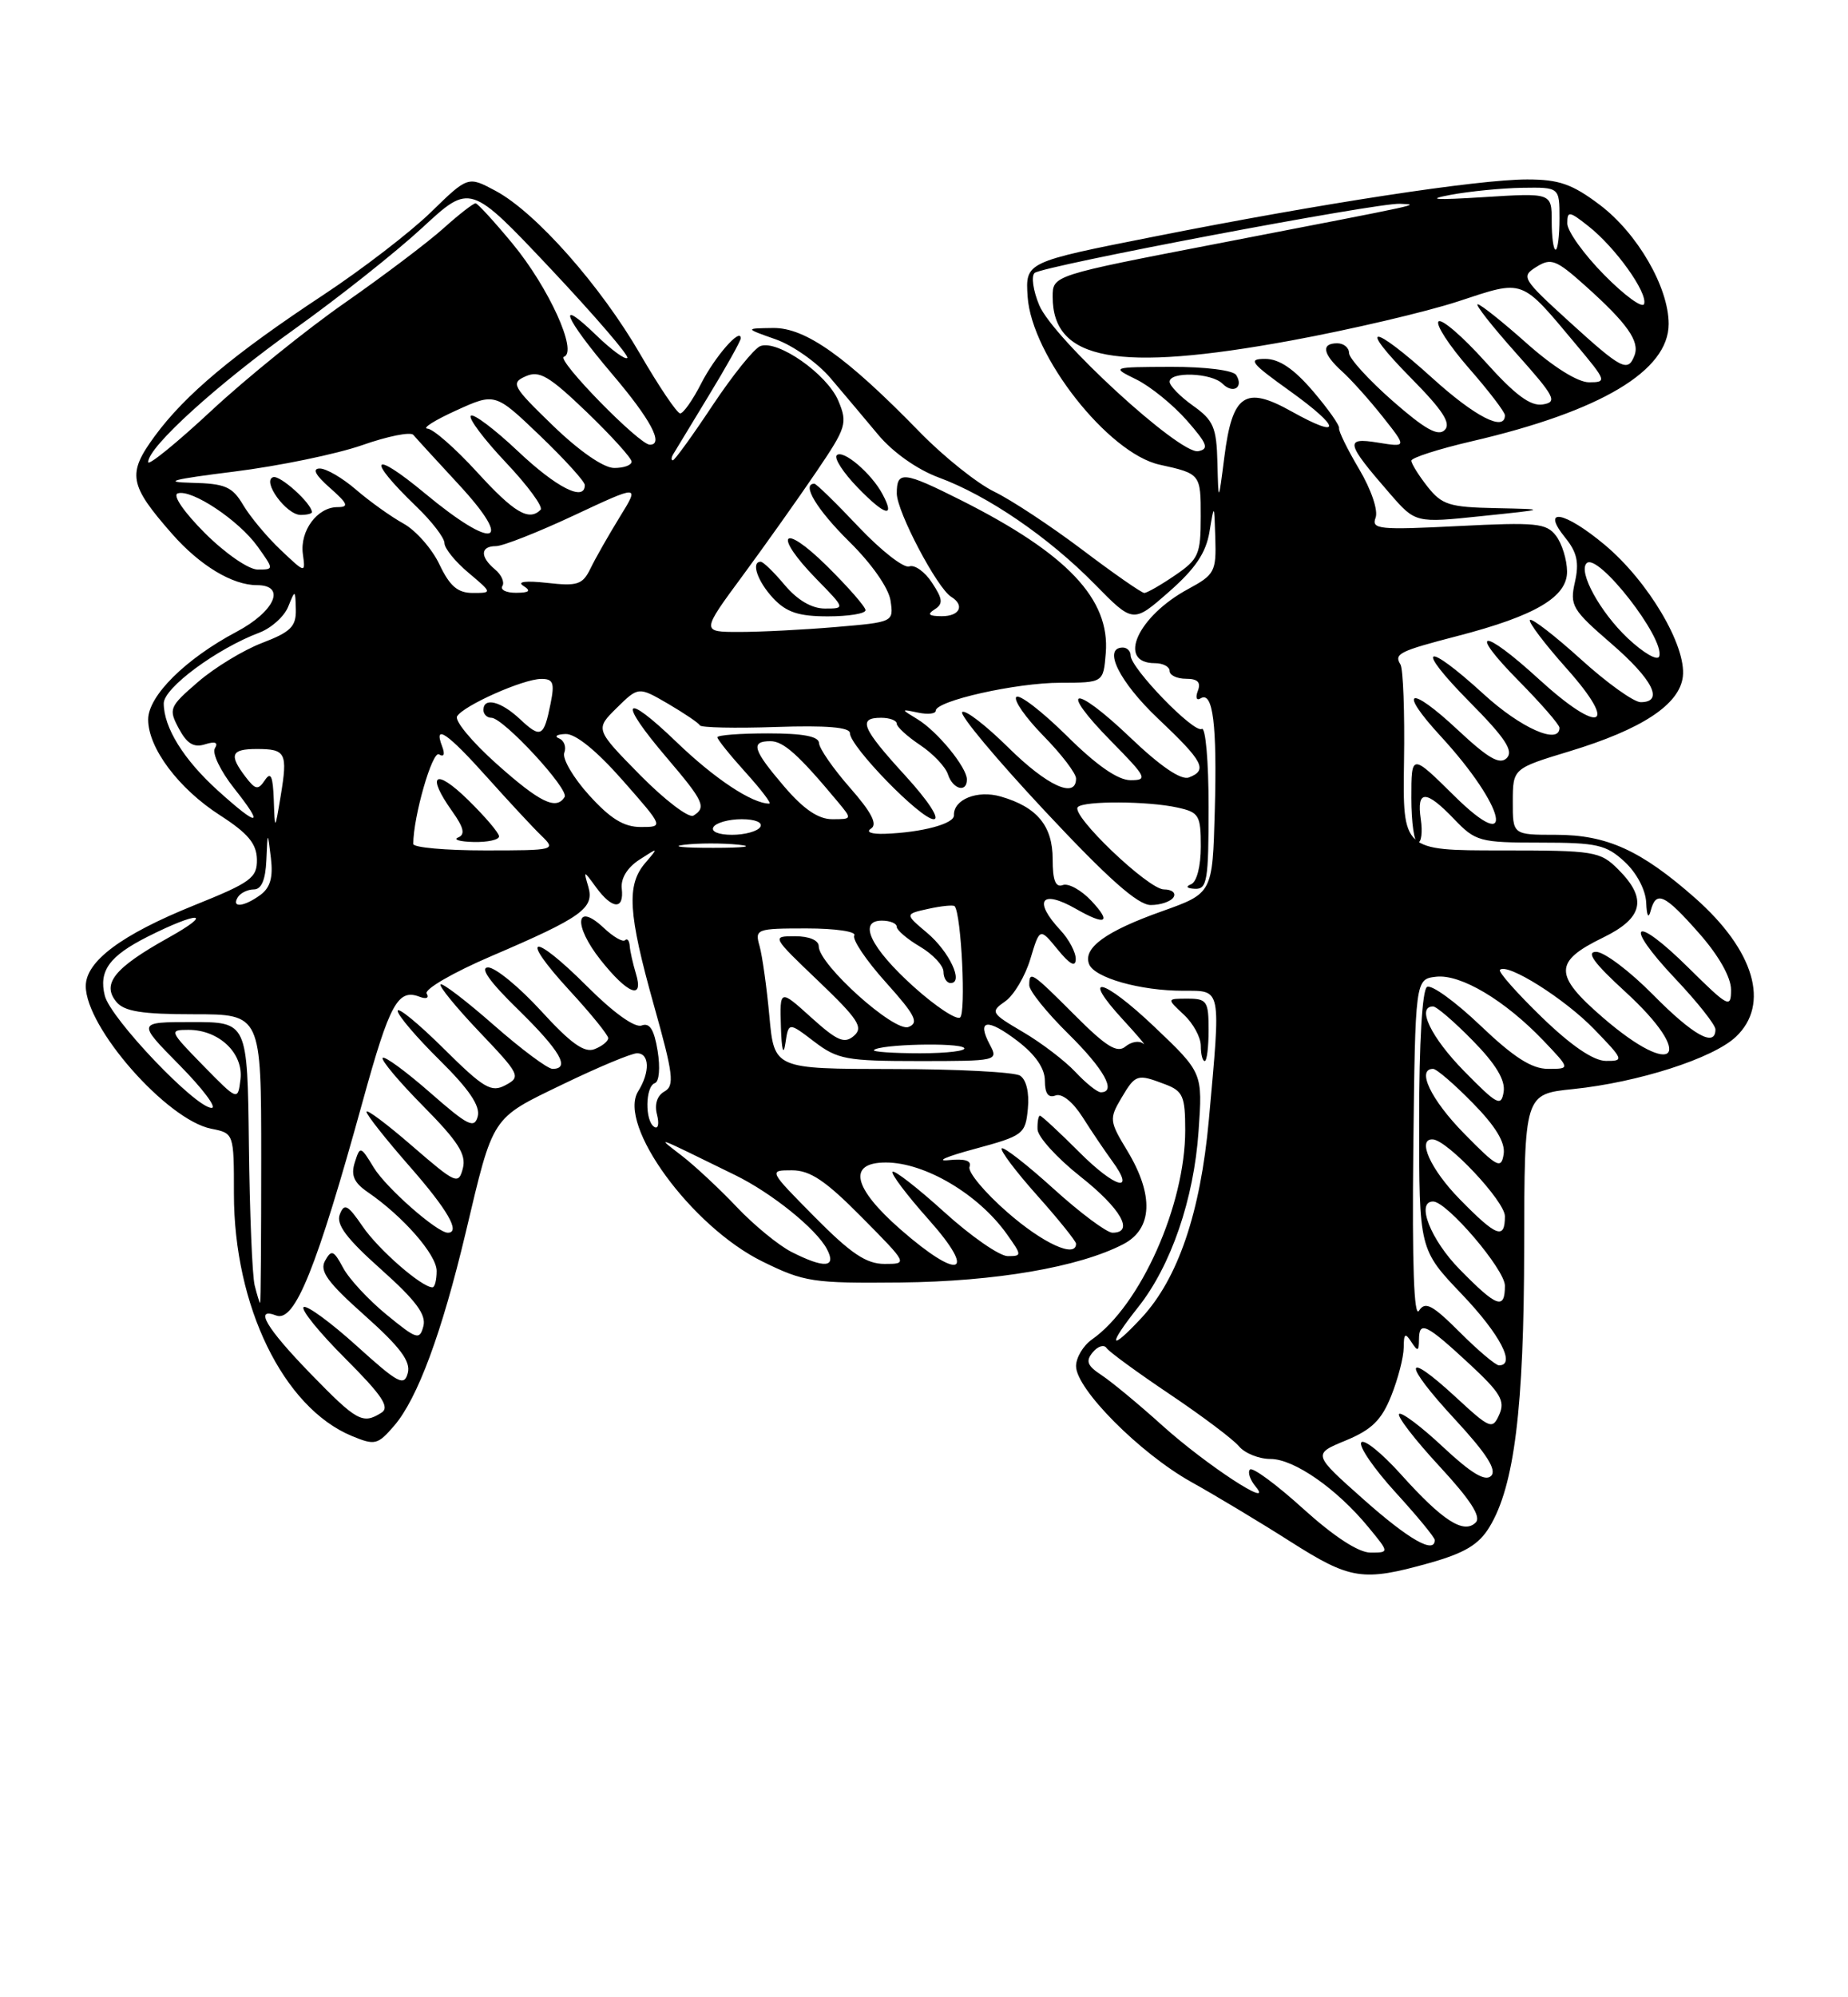 <?xml version="1.0" encoding="UTF-8" standalone="no"?>
<!DOCTYPE svg PUBLIC "-//W3C//DTD SVG 1.1//EN" "http://www.w3.org/Graphics/SVG/1.1/DTD/svg11.dtd" >
<svg xmlns="http://www.w3.org/2000/svg" xmlns:xlink="http://www.w3.org/1999/xlink" version="1.1" viewBox="0 0 237 256">
 <g >
 <path fill="currentColor"
d=" M 183.30 200.34 C 187.84 199.06 189.65 197.98 191.02 195.72 C 194.21 190.48 195.45 180.52 195.47 159.86 C 195.50 140.23 195.50 140.23 201.75 139.59 C 210.10 138.73 219.67 135.66 222.61 132.90 C 227.04 128.74 225.00 121.82 217.39 115.10 C 210.44 108.98 206.08 107.00 199.54 107.00 C 194.00 107.00 194.00 107.00 194.01 102.75 C 194.02 98.50 194.02 98.50 201.30 96.29 C 210.59 93.47 215.40 90.30 215.82 86.72 C 216.28 82.77 211.38 74.50 205.81 69.84 C 200.62 65.50 197.52 64.96 200.77 68.96 C 202.25 70.80 202.54 72.12 201.98 74.60 C 201.30 77.61 201.62 78.15 206.62 82.47 C 211.98 87.10 213.44 90.00 210.41 90.00 C 209.53 90.00 206.08 87.53 202.74 84.50 C 199.40 81.48 196.46 79.21 196.21 79.46 C 195.96 79.70 198.09 82.52 200.93 85.70 C 207.69 93.28 205.22 94.23 197.39 87.08 C 190.07 80.38 188.12 80.54 194.78 87.28 C 197.65 90.19 200.00 92.89 200.00 93.28 C 200.00 95.52 195.06 93.34 190.31 89.00 C 182.66 82.01 181.32 82.74 188.49 89.99 C 193.04 94.58 194.14 96.26 193.24 97.16 C 192.34 98.06 190.88 97.22 186.97 93.57 C 180.73 87.73 179.18 88.30 184.77 94.37 C 193.10 103.41 194.60 110.00 186.50 102.00 C 181.00 96.57 181.00 96.57 181.00 102.28 C 181.00 105.43 181.37 108.00 181.83 108.00 C 182.28 108.00 182.46 106.65 182.21 105.00 C 181.66 101.20 182.86 101.20 186.50 105.00 C 189.23 107.85 189.77 108.00 197.54 108.00 C 204.82 108.00 205.99 108.27 208.35 110.45 C 209.90 111.88 211.05 114.07 211.12 115.70 C 211.19 117.39 211.41 117.81 211.69 116.75 C 212.39 114.09 213.47 114.59 217.92 119.64 C 220.44 122.50 222.00 125.27 222.00 126.86 C 222.00 129.28 221.67 129.11 216.52 124.02 C 209.48 117.06 208.06 118.25 214.84 125.43 C 217.68 128.43 220.00 131.36 220.00 131.94 C 220.00 134.30 217.15 132.71 212.00 127.50 C 209.01 124.47 205.73 122.00 204.70 122.00 C 203.37 122.00 204.43 123.45 208.42 127.10 C 217.55 135.45 214.92 138.50 205.55 130.41 C 199.25 124.97 199.25 123.25 205.57 120.18 C 210.74 117.67 211.30 115.21 207.55 111.45 C 205.20 109.11 204.54 109.00 192.49 109.00 C 179.89 109.00 179.89 109.00 180.06 97.59 C 180.16 91.32 179.95 85.72 179.60 85.16 C 178.76 83.80 179.43 83.46 186.95 81.51 C 196.90 78.93 201.01 76.51 200.97 73.23 C 200.95 71.73 200.32 69.68 199.56 68.68 C 198.32 67.05 197.03 66.92 186.98 67.43 C 176.91 67.94 175.85 67.84 176.41 66.37 C 176.77 65.43 175.87 62.78 174.30 60.12 C 172.79 57.58 171.64 55.22 171.73 54.88 C 171.83 54.54 170.32 52.40 168.38 50.13 C 165.93 47.27 164.05 46.00 162.26 46.00 C 159.99 46.00 160.37 46.50 165.40 50.10 C 172.04 54.86 172.16 56.38 165.61 52.72 C 159.68 49.40 158.04 50.52 157.02 58.57 C 156.26 64.50 156.26 64.50 156.13 59.32 C 156.02 54.77 155.63 53.87 153.00 52.00 C 151.35 50.83 150.00 49.44 150.00 48.93 C 150.00 47.59 155.38 47.78 156.78 49.18 C 158.14 50.54 159.53 49.66 158.54 48.07 C 158.16 47.46 154.58 47.01 150.19 47.02 C 142.50 47.05 142.50 47.05 145.76 48.65 C 147.55 49.54 150.45 51.89 152.20 53.88 C 154.84 56.89 155.09 57.55 153.67 57.83 C 151.31 58.28 135.06 43.37 133.28 39.12 C 132.50 37.26 132.23 35.40 132.68 34.99 C 133.65 34.10 176.71 25.95 179.55 26.12 C 181.99 26.26 183.64 25.90 156.25 31.20 C 135.00 35.30 135.00 35.30 135.00 38.04 C 135.00 46.22 143.29 47.74 165.57 43.65 C 173.23 42.24 182.88 39.98 187.00 38.63 C 195.56 35.82 194.95 35.59 202.20 44.25 C 206.03 48.82 206.09 49.00 203.79 49.00 C 202.34 49.00 199.21 47.04 195.79 44.00 C 192.70 41.25 189.88 39.00 189.51 39.00 C 189.14 39.00 191.35 41.81 194.42 45.25 C 199.43 50.86 199.78 51.53 197.85 51.84 C 196.27 52.09 194.30 50.62 190.46 46.34 C 187.57 43.13 184.89 40.82 184.49 41.20 C 184.09 41.59 185.84 44.28 188.38 47.19 C 190.92 50.09 193.00 52.81 193.00 53.23 C 193.00 55.38 189.18 53.42 183.74 48.50 C 175.87 41.38 173.97 41.38 180.99 48.49 C 185.04 52.59 186.13 54.27 185.28 55.12 C 184.43 55.97 182.73 55.01 178.59 51.38 C 175.53 48.69 173.02 45.94 173.01 45.25 C 173.01 44.56 172.32 44.00 171.50 44.00 C 169.40 44.00 169.63 45.36 172.11 47.60 C 173.27 48.64 175.62 51.26 177.33 53.42 C 180.43 57.33 180.43 57.33 176.71 56.73 C 172.41 56.03 172.58 56.75 178.25 63.27 C 181.53 67.04 181.53 67.04 190.02 66.15 C 198.50 65.27 198.50 65.27 191.82 65.13 C 185.88 65.01 184.92 64.71 183.07 62.37 C 181.93 60.92 181.00 59.42 181.00 59.05 C 181.00 58.67 184.49 57.55 188.75 56.56 C 205.29 52.72 214.00 47.53 214.00 41.52 C 214.00 36.82 210.00 29.91 205.17 26.26 C 201.63 23.59 199.94 23.00 195.85 23.00 C 189.55 23.00 169.40 26.08 148.00 30.33 C 131.50 33.59 131.50 33.59 131.79 38.03 C 132.30 45.61 142.13 58.11 148.72 59.56 C 153.96 60.71 154.00 60.76 153.99 66.22 C 153.99 71.07 153.72 71.68 150.68 73.75 C 148.86 74.99 147.10 76.00 146.75 76.00 C 146.41 76.00 142.84 73.52 138.82 70.48 C 134.79 67.44 129.70 64.08 127.49 63.01 C 125.29 61.94 121.02 58.52 117.99 55.42 C 108.56 45.73 103.30 41.99 99.16 42.04 C 95.50 42.09 95.50 42.09 99.50 43.50 C 101.70 44.28 104.85 46.51 106.50 48.45 C 108.15 50.39 110.91 53.67 112.64 55.74 C 114.53 57.99 117.64 60.19 120.41 61.21 C 126.70 63.53 134.50 68.87 140.41 74.89 C 145.32 79.89 145.32 79.89 149.91 75.86 C 153.29 72.90 154.66 70.87 155.11 68.17 C 155.72 64.50 155.72 64.50 155.86 69.02 C 155.99 73.24 155.76 73.67 152.41 75.48 C 145.90 78.98 143.18 85.00 148.11 85.00 C 149.15 85.00 150.00 85.45 150.00 86.00 C 150.00 86.55 150.95 87.00 152.11 87.00 C 153.60 87.00 154.04 87.45 153.62 88.55 C 153.29 89.42 153.45 89.84 153.98 89.51 C 155.56 88.54 156.10 92.89 155.79 103.99 C 155.50 114.49 155.50 114.49 149.02 116.80 C 141.81 119.36 138.87 121.50 139.67 123.57 C 140.34 125.32 146.21 126.99 151.75 126.99 C 156.70 127.00 156.58 126.36 155.03 143.55 C 153.95 155.43 151.08 163.87 146.40 168.91 C 142.25 173.37 141.99 172.55 145.96 167.55 C 150.17 162.25 153.11 153.71 153.71 145.00 C 154.24 137.50 154.24 137.50 148.07 131.63 C 141.41 125.30 138.44 124.65 144.07 130.75 C 145.96 132.80 147.09 134.15 146.59 133.75 C 146.09 133.35 145.08 133.52 144.33 134.14 C 143.27 135.02 141.86 134.15 137.85 130.13 C 132.27 124.55 132.00 124.38 132.00 126.29 C 132.00 127.00 134.25 129.79 137.00 132.50 C 141.59 137.02 143.25 140.00 141.17 140.00 C 140.72 140.00 139.26 138.83 137.92 137.40 C 136.59 135.98 133.57 133.67 131.20 132.28 C 127.07 129.85 126.98 129.70 128.92 128.34 C 130.03 127.56 131.48 125.12 132.14 122.91 C 133.35 118.90 133.35 118.90 135.64 121.70 C 137.21 123.62 137.94 124.01 137.96 122.94 C 137.98 122.08 137.10 120.41 136.00 119.23 C 132.45 115.42 133.53 113.94 138.00 116.50 C 141.82 118.68 142.60 118.27 139.97 115.47 C 138.67 114.08 137.01 113.17 136.30 113.44 C 135.37 113.79 135.00 112.84 135.00 110.12 C 135.00 105.85 133.00 103.43 128.33 102.09 C 125.33 101.23 122.26 102.47 122.34 104.50 C 122.39 105.59 118.23 106.70 113.50 106.87 C 111.75 106.93 111.00 106.65 111.71 106.20 C 112.57 105.66 111.77 104.11 109.00 100.96 C 106.85 98.51 105.07 95.94 105.04 95.25 C 105.01 94.38 103.01 94.00 98.50 94.00 C 94.92 94.00 92.00 94.22 92.00 94.50 C 92.00 94.77 93.63 96.80 95.62 99.00 C 97.61 101.20 98.98 103.00 98.66 103.00 C 96.45 103.00 91.64 99.81 86.75 95.10 C 79.90 88.51 79.17 89.69 85.50 97.11 C 90.26 102.69 90.63 103.49 88.93 104.54 C 88.35 104.90 85.27 102.56 82.09 99.34 C 76.32 93.47 76.32 93.47 79.10 90.73 C 81.88 88.00 81.88 88.00 85.69 90.21 C 87.78 91.44 89.61 92.67 89.75 92.97 C 89.88 93.26 94.27 93.36 99.50 93.18 C 105.99 92.96 109.00 93.21 109.00 93.97 C 109.00 95.68 118.08 105.00 119.74 105.00 C 120.59 105.00 119.06 102.66 116.10 99.42 C 110.52 93.32 109.97 92.00 113.00 92.00 C 114.10 92.00 115.00 92.34 115.00 92.75 C 115.00 93.16 116.36 94.40 118.01 95.50 C 119.66 96.60 121.26 98.29 121.57 99.25 C 122.19 101.17 124.00 101.66 124.00 99.91 C 124.00 98.35 120.21 93.73 117.67 92.19 C 115.50 90.87 115.50 90.87 117.75 91.34 C 118.99 91.60 120.00 91.49 120.00 91.10 C 120.00 89.83 130.32 87.51 136.00 87.51 C 141.50 87.50 141.50 87.50 141.81 83.72 C 142.38 76.79 136.88 70.98 123.28 64.13 C 115.86 60.40 115.00 60.31 115.01 63.25 C 115.02 65.58 120.18 75.37 121.98 76.49 C 123.77 77.59 123.08 79.00 120.75 78.98 C 119.11 78.97 118.87 78.74 119.86 78.11 C 120.97 77.40 120.92 76.80 119.53 74.69 C 118.61 73.28 117.29 72.34 116.61 72.60 C 115.92 72.86 113.00 70.58 110.12 67.54 C 107.24 64.49 104.69 62.00 104.44 62.00 C 102.75 62.00 104.75 65.31 108.90 69.41 C 111.79 72.25 113.97 75.37 114.21 76.99 C 114.61 79.73 114.60 79.74 107.16 80.37 C 103.05 80.72 97.50 81.00 94.81 81.00 C 89.92 81.00 89.92 81.00 95.27 73.75 C 98.21 69.76 102.45 63.78 104.70 60.46 C 108.56 54.77 108.72 54.24 107.51 51.36 C 106.07 47.95 99.73 43.51 97.51 44.36 C 96.72 44.66 93.97 48.08 91.39 51.95 C 88.82 55.83 86.52 59.00 86.29 59.00 C 86.07 59.00 86.08 58.66 86.32 58.25 C 86.56 57.84 88.62 54.45 90.88 50.73 C 93.15 47.01 95.00 43.69 95.00 43.36 C 95.00 41.91 91.68 45.70 89.91 49.18 C 88.84 51.28 87.63 52.99 87.23 52.99 C 86.83 52.98 84.52 49.56 82.10 45.39 C 77.02 36.61 68.72 27.24 63.59 24.48 C 60.02 22.56 60.02 22.56 55.26 27.20 C 52.64 29.75 46.45 34.51 41.50 37.78 C 29.92 45.42 23.75 50.59 19.86 55.88 C 16.29 60.74 16.53 62.12 22.07 68.43 C 25.63 72.48 29.80 75.00 32.95 75.00 C 36.74 75.00 35.26 78.37 30.33 80.98 C 23.79 84.45 19.00 89.20 19.00 92.22 C 19.00 95.88 22.91 101.09 28.22 104.50 C 31.79 106.80 32.90 108.12 32.95 110.14 C 32.99 112.52 32.20 113.10 24.89 116.04 C 15.59 119.79 11.00 123.21 11.00 126.39 C 11.00 131.72 21.40 143.53 27.08 144.67 C 30.00 145.25 30.00 145.25 30.00 153.02 C 30.00 167.40 36.34 180.41 45.11 184.05 C 48.09 185.28 48.43 185.20 50.56 182.73 C 53.55 179.25 56.66 170.85 59.72 158.00 C 63.31 142.87 62.93 143.44 72.19 138.97 C 76.70 136.79 80.98 135.00 81.70 135.00 C 83.31 135.00 83.38 137.41 81.84 139.88 C 79.16 144.18 88.68 157.22 97.78 161.69 C 103.15 164.33 104.24 164.49 115.50 164.38 C 127.68 164.25 138.35 162.42 144.04 159.48 C 147.82 157.53 148.01 153.19 144.58 147.51 C 142.28 143.72 142.24 143.40 143.80 140.76 C 145.63 137.67 145.83 137.61 149.43 138.98 C 151.71 139.84 152.00 140.51 152.00 144.87 C 152.00 154.46 146.26 167.33 140.03 171.69 C 138.92 172.47 138.00 174.01 138.00 175.10 C 138.00 178.04 146.20 186.27 152.76 189.94 C 155.92 191.70 161.63 195.13 165.46 197.57 C 173.20 202.49 174.75 202.73 183.30 200.34 Z  M 155.00 132.00 C 155.00 128.33 154.78 128.00 152.31 128.00 C 149.62 128.00 149.62 128.00 151.81 130.04 C 153.02 131.16 154.00 132.96 154.00 134.04 C 154.00 135.12 154.22 136.00 154.50 136.00 C 154.78 136.00 155.00 134.20 155.00 132.00 Z  M 150.50 115.00 C 150.84 114.45 150.29 114.00 149.27 114.00 C 147.26 114.00 137.24 104.42 138.23 103.44 C 139.04 102.63 147.20 102.67 150.98 103.50 C 153.77 104.11 154.00 104.48 154.00 108.50 C 154.00 111.03 153.48 113.04 152.75 113.34 C 152.00 113.64 152.20 113.87 153.25 113.92 C 154.81 113.99 155.00 112.86 155.00 103.44 C 155.00 97.58 154.61 93.13 154.12 93.43 C 153.13 94.03 145.00 85.64 145.00 84.02 C 145.00 83.46 144.55 83.00 144.00 83.00 C 141.37 83.00 143.55 87.40 148.50 92.09 C 154.34 97.61 154.92 98.71 152.47 99.65 C 151.47 100.03 148.81 98.22 144.92 94.50 C 137.64 87.56 135.61 88.00 142.52 95.02 C 147.05 99.62 147.24 100.00 144.99 100.00 C 143.37 100.00 140.63 98.10 136.81 94.31 C 133.64 91.18 130.73 88.94 130.34 89.33 C 129.95 89.72 131.51 91.96 133.81 94.31 C 136.12 96.66 138.00 99.12 138.00 99.79 C 138.00 102.43 134.30 100.74 129.31 95.81 C 126.41 92.95 123.76 90.91 123.40 91.27 C 123.04 91.63 127.81 97.34 134.01 103.96 C 142.10 112.61 145.92 116.00 147.58 116.00 C 148.84 116.00 150.16 115.55 150.50 115.00 Z  M 111.00 78.21 C 111.00 77.78 108.75 75.21 106.00 72.50 C 100.28 66.86 99.08 68.45 104.70 74.21 C 108.41 78.00 108.41 78.00 105.79 78.00 C 104.11 78.00 102.27 76.92 100.65 75.00 C 99.27 73.35 97.88 72.00 97.56 72.00 C 96.28 72.00 97.15 74.53 99.17 76.69 C 100.86 78.48 102.42 79.00 106.17 79.00 C 108.83 79.00 111.00 78.65 111.00 78.21 Z  M 113.17 63.32 C 111.74 60.65 108.10 57.56 107.31 58.35 C 106.94 58.73 108.15 60.59 110.00 62.50 C 113.51 66.12 114.86 66.47 113.17 63.32 Z  M 167.13 193.38 C 163.71 190.28 160.64 188.02 160.31 188.35 C 159.98 188.68 160.31 189.67 161.04 190.55 C 163.55 193.57 154.65 187.74 149.05 182.70 C 146.06 180.00 142.56 177.11 141.29 176.27 C 139.43 175.05 139.20 174.46 140.14 173.33 C 140.79 172.54 141.59 172.30 141.91 172.78 C 142.24 173.27 145.89 175.93 150.03 178.71 C 154.17 181.49 158.16 184.49 158.90 185.38 C 159.64 186.27 161.46 187.00 162.94 187.00 C 165.96 187.00 171.45 190.82 175.50 195.75 C 178.18 199.00 178.18 199.00 175.76 199.00 C 174.22 199.00 171.07 196.94 167.13 193.38 Z  M 174.88 192.19 C 168.34 186.38 168.34 186.38 172.59 184.63 C 175.92 183.25 177.18 182.02 178.42 178.91 C 179.29 176.74 180.01 173.96 180.02 172.73 C 180.03 170.92 180.21 170.78 181.00 172.00 C 181.82 173.27 181.97 173.22 181.98 171.67 C 182.00 169.24 182.90 169.68 188.49 174.86 C 192.44 178.53 193.05 179.56 192.28 181.30 C 191.40 183.27 191.12 183.16 186.66 179.04 C 179.92 172.83 179.88 174.68 186.60 181.93 C 190.65 186.31 191.99 188.41 191.23 189.17 C 190.48 189.92 188.69 188.85 185.07 185.47 C 182.26 182.84 179.73 180.94 179.43 181.23 C 179.14 181.53 181.46 184.54 184.60 187.93 C 188.57 192.22 189.99 194.41 189.26 195.14 C 187.73 196.67 185.01 194.92 179.69 189.00 C 177.19 186.22 174.89 184.37 174.57 184.89 C 174.25 185.40 176.24 188.29 178.99 191.30 C 181.75 194.32 184.00 197.05 184.00 197.39 C 184.00 199.23 180.68 197.34 174.88 192.19 Z  M 39.80 176.04 C 34.15 170.22 32.54 167.50 35.42 168.61 C 37.81 169.52 40.59 162.62 46.54 141.07 C 49.98 128.61 51.03 126.69 53.82 127.76 C 54.68 128.09 55.06 127.91 54.72 127.35 C 54.38 126.81 58.12 124.64 63.03 122.54 C 74.62 117.58 76.25 116.41 75.45 113.66 C 74.82 111.52 74.83 111.52 76.46 113.75 C 78.53 116.57 80.05 116.65 79.74 113.90 C 79.59 112.60 80.44 111.20 82.00 110.19 C 84.47 108.59 84.48 108.59 82.75 110.61 C 80.33 113.44 80.55 117.04 83.86 128.85 C 86.36 137.73 86.53 139.16 85.21 139.90 C 84.27 140.43 83.91 141.55 84.26 142.87 C 84.56 144.05 84.41 144.75 83.91 144.44 C 82.69 143.69 82.75 139.25 83.98 138.83 C 84.54 138.64 84.69 136.87 84.34 134.70 C 83.89 131.95 83.32 131.05 82.29 131.44 C 81.42 131.77 78.68 129.81 75.32 126.45 C 68.25 119.38 66.42 119.75 73.01 126.92 C 75.76 129.90 78.00 132.66 78.00 133.06 C 78.00 133.46 77.21 134.10 76.25 134.47 C 74.95 134.99 73.19 133.73 69.40 129.58 C 66.59 126.51 63.53 124.00 62.60 124.00 C 61.49 124.00 62.80 125.85 66.46 129.41 C 71.84 134.68 73.19 137.00 70.86 137.00 C 70.23 137.00 66.84 134.47 63.32 131.38 C 59.79 128.28 56.72 125.94 56.50 126.17 C 56.27 126.40 58.52 129.15 61.50 132.28 C 66.68 137.72 66.83 138.02 64.84 139.08 C 63.01 140.07 62.06 139.51 56.88 134.38 C 53.65 131.18 51.00 129.01 51.00 129.57 C 51.00 130.12 53.42 132.96 56.38 135.88 C 60.16 139.61 61.61 141.76 61.27 143.08 C 60.84 144.71 60.02 144.30 55.16 140.04 C 52.07 137.34 49.34 135.33 49.08 135.59 C 48.82 135.84 51.16 138.63 54.28 141.78 C 58.77 146.32 59.82 147.97 59.36 149.75 C 58.80 151.88 58.48 151.74 52.88 146.90 C 49.65 144.10 47.00 142.11 47.00 142.50 C 47.00 142.88 49.48 146.01 52.50 149.46 C 57.40 155.04 59.11 158.00 57.43 158.00 C 56.06 158.00 49.52 152.25 47.94 149.66 C 46.24 146.87 46.18 146.85 45.50 148.99 C 44.98 150.64 45.39 151.58 47.15 152.79 C 51.69 155.90 56.00 160.82 56.00 162.90 C 56.00 164.06 55.76 165.00 55.46 165.00 C 54.08 165.00 48.54 160.17 46.51 157.20 C 44.60 154.41 44.15 154.17 43.58 155.65 C 43.08 156.94 44.44 158.75 48.86 162.69 C 53.32 166.67 54.68 168.49 54.30 169.97 C 53.82 171.80 53.46 171.69 49.58 168.51 C 47.26 166.61 44.75 163.91 44.00 162.49 C 42.79 160.24 42.51 160.13 41.69 161.59 C 40.95 162.91 41.99 164.35 46.79 168.62 C 51.32 172.66 52.69 174.49 52.30 175.98 C 51.84 177.73 51.07 177.32 45.75 172.51 C 42.43 169.51 39.37 167.27 38.95 167.53 C 38.52 167.80 40.91 170.75 44.25 174.09 C 49.01 178.85 50.03 180.37 48.92 181.07 C 46.51 182.59 45.78 182.19 39.80 176.04 Z  M 81.54 124.75 C 81.17 123.51 80.81 121.94 80.76 121.25 C 80.71 120.56 80.44 120.23 80.16 120.51 C 79.88 120.79 78.65 120.08 77.43 118.93 C 73.80 115.52 73.49 118.57 77.01 123.02 C 80.52 127.45 82.62 128.25 81.54 124.75 Z  M 187.21 170.75 C 183.68 167.23 182.78 166.76 181.98 168.00 C 181.34 168.99 181.09 161.97 181.25 147.50 C 181.50 125.50 181.50 125.50 184.18 125.19 C 187.32 124.83 192.99 128.20 197.95 133.39 C 201.39 137.00 201.39 137.00 198.54 137.00 C 196.44 137.00 194.14 135.53 189.85 131.44 C 186.64 128.38 183.56 126.15 183.01 126.50 C 182.40 126.87 182.00 133.62 182.00 143.63 C 182.00 160.15 182.00 160.15 187.50 165.91 C 192.38 171.03 194.45 175.00 192.24 175.00 C 191.81 175.00 189.55 173.09 187.21 170.75 Z  M 32.66 164.75 C 32.35 163.51 32.02 155.41 31.92 146.75 C 31.73 131.00 31.73 131.00 24.65 131.00 C 17.57 131.00 17.57 131.00 23.00 136.50 C 25.99 139.53 27.85 142.00 27.14 142.00 C 25.08 142.00 14.17 130.54 13.44 127.62 C 12.64 124.44 14.03 122.53 18.93 120.06 C 25.50 116.75 27.58 116.86 21.58 120.20 C 14.67 124.05 13.01 126.10 14.93 128.42 C 15.94 129.64 18.22 130.00 24.87 130.00 C 33.50 130.00 33.50 130.00 33.50 148.50 C 33.50 158.68 33.44 167.00 33.36 167.00 C 33.28 167.00 32.97 165.99 32.66 164.75 Z  M 187.21 162.71 C 183.47 158.91 181.55 154.00 183.79 154.00 C 185.56 154.00 193.00 162.71 193.00 164.79 C 193.00 167.94 191.98 167.57 187.21 162.71 Z  M 101.50 160.46 C 99.85 159.62 96.70 157.04 94.50 154.72 C 92.30 152.40 89.15 149.46 87.50 148.18 C 84.14 145.58 83.56 145.37 94.31 150.63 C 98.98 152.92 104.66 157.49 106.04 160.08 C 107.33 162.49 105.75 162.62 101.50 160.46 Z  M 104.50 156.00 C 98.56 150.00 98.56 150.00 101.56 150.00 C 103.90 150.00 105.87 151.32 110.50 156.00 C 116.44 162.00 116.44 162.00 113.44 162.00 C 111.10 162.00 109.13 160.68 104.50 156.00 Z  M 115.50 157.59 C 109.37 152.23 108.66 149.00 113.61 149.00 C 118.61 149.00 125.48 153.06 129.11 158.16 C 131.07 160.91 131.07 161.00 129.24 161.00 C 128.19 161.00 124.54 158.47 121.13 155.38 C 117.71 152.28 114.71 149.95 114.47 150.19 C 114.23 150.44 116.31 153.19 119.10 156.32 C 125.39 163.38 123.07 164.21 115.50 157.59 Z  M 129.18 155.37 C 126.27 152.83 124.09 150.21 124.34 149.56 C 124.64 148.77 123.76 148.48 121.65 148.70 C 119.92 148.87 121.42 148.22 125.00 147.26 C 131.25 145.57 131.51 145.37 131.82 142.10 C 132.02 140.06 131.62 138.38 130.82 137.87 C 130.10 137.41 122.70 137.02 114.40 137.02 C 99.29 137.00 99.29 137.00 98.67 130.25 C 98.33 126.54 97.76 122.49 97.41 121.25 C 96.79 119.08 97.00 119.00 103.44 119.00 C 107.13 119.00 109.87 119.40 109.56 119.90 C 109.26 120.39 111.07 123.09 113.59 125.89 C 117.39 130.12 117.89 131.10 116.51 131.63 C 114.69 132.33 105.00 123.63 105.00 121.29 C 105.00 120.52 103.78 120.00 101.97 120.00 C 98.95 120.00 98.95 120.01 104.96 125.75 C 110.08 130.65 110.76 131.69 109.51 132.77 C 108.29 133.82 107.37 133.42 104.02 130.40 C 100.00 126.77 100.00 126.77 100.15 131.63 C 100.24 134.55 100.47 135.40 100.72 133.75 C 101.13 131.00 101.13 131.00 104.41 133.50 C 107.41 135.79 108.55 136.00 117.88 136.00 C 127.90 136.00 128.05 135.97 126.95 133.91 C 125.22 130.67 126.61 130.47 130.47 133.41 C 132.79 135.18 134.00 136.93 134.00 138.52 C 134.00 140.15 134.44 140.77 135.37 140.41 C 136.18 140.10 137.59 141.23 138.84 143.19 C 139.99 145.01 141.69 147.52 142.61 148.78 C 145.73 153.03 143.05 152.32 138.39 147.65 C 135.83 145.09 133.57 143.00 133.37 143.00 C 133.17 143.00 133.03 143.79 133.06 144.75 C 133.09 145.71 135.56 148.43 138.56 150.80 C 143.75 154.90 145.52 158.00 142.67 158.00 C 141.94 158.00 138.54 155.47 135.13 152.38 C 131.71 149.28 128.71 146.95 128.47 147.19 C 128.23 147.44 130.27 150.15 133.02 153.23 C 135.76 156.30 138.00 159.09 138.00 159.41 C 138.00 161.32 133.75 159.37 129.18 155.37 Z  M 187.21 153.71 C 183.47 149.90 181.68 145.93 183.75 146.04 C 185.64 146.14 193.00 153.97 193.00 155.89 C 193.00 158.93 191.94 158.54 187.21 153.71 Z  M 187.75 145.27 C 183.51 140.95 181.62 137.00 183.79 137.00 C 184.23 137.00 186.52 138.97 188.88 141.38 C 191.82 144.37 193.07 146.44 192.84 147.93 C 192.53 149.89 192.03 149.63 187.75 145.27 Z  M 187.75 137.27 C 183.51 132.95 181.62 129.00 183.79 129.00 C 184.23 129.00 186.52 130.97 188.88 133.38 C 191.82 136.37 193.07 138.44 192.84 139.93 C 192.53 141.89 192.03 141.63 187.75 137.27 Z  M 26.04 136.56 C 21.71 132.13 21.66 132.00 24.18 132.00 C 28.09 132.00 31.24 135.00 30.84 138.34 C 30.50 141.11 30.50 141.11 26.04 136.56 Z  M 197.71 130.36 C 194.52 127.27 192.12 124.55 192.36 124.31 C 193.30 123.37 200.67 128.01 204.45 131.92 C 208.25 135.84 208.31 136.00 205.95 135.98 C 204.35 135.97 201.50 134.03 197.71 130.36 Z  M 112.08 134.59 C 112.83 133.84 122.93 133.60 123.64 134.31 C 124.02 134.69 121.48 135.00 118.00 135.00 C 114.52 135.00 111.85 134.81 112.08 134.59 Z  M 117.22 126.51 C 111.68 121.53 109.97 118.00 113.09 118.00 C 114.14 118.00 115.00 118.35 115.00 118.78 C 115.00 119.22 116.35 120.37 118.00 121.34 C 119.65 122.32 121.00 123.76 121.00 124.56 C 121.00 125.35 121.41 126.00 121.91 126.00 C 123.64 126.00 121.75 121.96 118.89 119.56 C 116.03 117.15 116.03 117.15 119.09 116.48 C 120.77 116.11 122.27 115.97 122.43 116.15 C 123.29 117.17 123.91 129.94 123.12 130.42 C 122.62 130.74 119.96 128.97 117.22 126.51 Z  M 30.50 115.00 C 30.84 114.45 31.77 114.00 32.56 114.00 C 33.53 114.00 34.05 112.77 34.16 110.25 C 34.32 106.50 34.32 106.50 34.74 109.96 C 35.04 112.45 34.67 113.77 33.39 114.71 C 31.29 116.24 29.63 116.41 30.50 115.00 Z  M 53.00 108.17 C 53.00 104.67 55.45 96.16 56.30 96.69 C 56.94 97.08 57.09 96.68 56.70 95.66 C 55.56 92.69 57.40 93.96 62.50 99.66 C 65.25 102.73 68.37 106.09 69.44 107.12 C 71.34 108.96 71.20 109.00 62.19 109.00 C 57.13 109.00 53.00 108.63 53.00 108.17 Z  M 64.00 107.20 C 64.00 106.76 62.20 104.65 60.00 102.50 C 55.78 98.38 54.62 99.25 58.01 104.01 C 59.49 106.09 59.68 106.96 58.76 107.34 C 58.07 107.61 58.96 107.88 60.75 107.92 C 62.54 107.96 64.00 107.64 64.00 107.20 Z  M 87.73 108.28 C 89.50 108.06 92.65 108.05 94.73 108.27 C 96.80 108.49 95.35 108.67 91.50 108.67 C 87.65 108.68 85.95 108.50 87.73 108.28 Z  M 91.50 106.00 C 91.84 105.45 93.47 105.00 95.12 105.00 C 96.86 105.00 97.86 105.42 97.50 106.00 C 97.16 106.55 95.53 107.00 93.88 107.00 C 92.14 107.00 91.14 106.58 91.50 106.00 Z  M 35.11 102.50 C 35.00 99.47 34.73 98.86 33.97 100.00 C 33.10 101.30 32.76 101.24 31.48 99.56 C 29.33 96.74 29.64 96.00 32.94 96.00 C 36.66 96.00 36.91 96.50 36.00 102.00 C 35.25 106.50 35.25 106.50 35.11 102.50 Z  M 75.54 101.91 C 73.51 99.67 72.08 97.22 72.37 96.48 C 72.65 95.74 72.35 94.91 71.69 94.64 C 71.04 94.38 71.41 94.12 72.53 94.08 C 73.81 94.03 76.50 96.21 79.84 100.00 C 85.12 106.00 85.12 106.00 82.18 106.00 C 80.00 106.00 78.27 104.93 75.54 101.91 Z  M 27.94 101.33 C 23.55 97.36 21.00 93.25 21.00 90.15 C 21.00 88.17 27.79 83.15 33.28 81.08 C 34.80 80.50 36.46 79.01 36.96 77.76 C 37.86 75.54 37.87 75.54 37.94 78.11 C 37.99 80.30 37.29 81.00 33.63 82.40 C 31.22 83.32 27.52 85.57 25.39 87.41 C 21.70 90.60 21.59 90.86 22.94 93.39 C 23.98 95.33 24.86 95.86 26.30 95.40 C 27.60 94.99 28.02 95.16 27.56 95.91 C 27.17 96.53 28.28 98.83 30.01 101.02 C 33.95 105.99 33.22 106.09 27.94 101.33 Z  M 100.58 100.82 C 96.54 96.10 96.21 95.00 98.81 95.00 C 100.48 95.00 102.44 96.76 107.43 102.75 C 109.30 104.99 109.29 105.00 106.73 105.00 C 104.95 105.00 103.06 103.72 100.58 100.82 Z  M 63.69 97.91 C 60.56 95.12 58.27 92.37 58.62 91.81 C 59.47 90.42 67.06 87.05 69.38 87.02 C 70.95 87.00 71.15 87.51 70.61 90.18 C 69.75 94.48 69.36 94.68 66.68 92.17 C 64.24 89.88 62.00 89.32 62.00 91.00 C 62.00 91.55 62.46 92.00 63.02 92.00 C 64.54 92.00 73.02 101.16 72.41 102.15 C 71.34 103.88 69.26 102.88 63.69 97.91 Z  M 208.75 81.80 C 205.21 78.46 202.37 73.29 203.48 72.19 C 204.90 70.76 213.55 81.85 212.79 84.13 C 212.58 84.75 210.77 83.70 208.75 81.80 Z  M 56.36 72.35 C 55.41 70.34 53.32 67.97 51.73 67.10 C 50.14 66.22 47.41 64.27 45.67 62.77 C 43.92 61.26 41.83 60.04 41.00 60.05 C 40.01 60.06 40.46 60.91 42.31 62.53 C 44.62 64.57 44.79 65.00 43.28 65.00 C 40.69 65.00 38.44 68.05 38.84 71.00 C 39.18 73.50 39.18 73.50 36.01 70.50 C 34.26 68.85 32.10 66.26 31.20 64.75 C 29.79 62.37 28.90 61.98 24.53 61.88 C 20.76 61.79 22.13 61.43 30.00 60.45 C 35.78 59.73 43.17 58.20 46.44 57.06 C 49.71 55.91 52.66 55.32 53.01 55.74 C 53.36 56.16 55.99 59.03 58.86 62.13 C 66.05 69.91 63.35 70.59 54.49 63.23 C 47.61 57.53 46.90 58.67 53.42 64.95 C 55.39 66.84 57.00 68.94 57.00 69.61 C 57.00 70.28 58.38 71.99 60.08 73.41 C 63.15 76.00 63.15 76.00 60.62 76.00 C 58.70 76.00 57.68 75.13 56.36 72.35 Z  M 40.00 65.65 C 40.00 64.55 35.92 60.86 35.03 61.16 C 33.55 61.65 36.72 66.00 38.56 66.00 C 39.35 66.00 40.00 65.84 40.00 65.65 Z  M 64.43 75.11 C 64.73 74.63 64.31 73.67 63.49 72.99 C 61.54 71.37 61.59 70.00 63.60 70.00 C 64.48 70.00 69.00 68.22 73.63 66.05 C 82.05 62.11 82.05 62.11 79.46 66.30 C 78.04 68.61 76.36 71.56 75.73 72.86 C 74.72 74.94 74.06 75.15 70.16 74.71 C 67.42 74.41 66.26 74.55 67.12 75.09 C 68.14 75.74 67.90 75.97 66.19 75.98 C 64.92 75.99 64.13 75.60 64.43 75.11 Z  M 26.27 68.32 C 23.58 65.63 22.10 63.47 22.79 63.24 C 24.56 62.65 30.65 66.70 33.05 70.07 C 35.14 73.00 35.14 73.00 33.04 73.00 C 31.88 73.00 28.86 70.91 26.27 68.32 Z  M 61.17 60.50 C 58.41 57.48 55.55 54.97 54.82 54.94 C 54.10 54.90 55.75 53.86 58.50 52.61 C 63.50 50.34 63.50 50.34 69.25 55.84 C 72.41 58.87 75.00 61.72 75.00 62.17 C 75.00 64.35 71.37 62.51 66.43 57.84 C 63.43 55.01 60.71 52.96 60.38 53.29 C 60.05 53.62 62.08 56.32 64.88 59.28 C 67.69 62.25 69.69 64.98 69.33 65.34 C 67.83 66.84 65.94 65.72 61.17 60.50 Z  M 19.00 59.23 C 19.00 57.29 27.83 49.28 37.81 42.15 C 43.47 38.11 50.84 32.26 54.20 29.15 C 60.30 23.51 60.30 23.51 70.62 34.45 C 76.29 40.48 80.72 45.62 80.45 45.88 C 80.19 46.15 78.40 44.84 76.49 42.99 C 71.18 37.85 72.35 40.70 78.51 47.95 C 83.45 53.76 85.18 57.00 83.34 57.00 C 81.97 57.00 71.29 46.07 72.32 45.73 C 74.14 45.12 70.38 36.86 65.74 31.24 C 63.41 28.42 61.27 26.09 61.00 26.06 C 60.73 26.03 58.87 27.47 56.89 29.25 C 54.90 31.04 49.23 35.32 44.29 38.77 C 39.34 42.21 31.63 48.44 27.15 52.60 C 22.67 56.77 19.00 59.75 19.00 59.23 Z  M 70.92 54.56 C 65.70 49.51 65.47 49.09 67.42 48.23 C 69.17 47.45 70.41 48.18 75.25 52.82 C 78.41 55.86 81.00 58.72 81.00 59.17 C 81.00 59.63 79.99 59.99 78.75 59.98 C 77.40 59.97 74.27 57.80 70.92 54.56 Z  M 201.23 41.21 C 195.20 35.72 195.04 35.45 197.05 34.20 C 198.92 33.03 199.58 33.29 203.32 36.64 C 208.69 41.45 210.31 43.74 209.62 45.55 C 208.77 47.76 207.99 47.36 201.23 41.21 Z  M 205.74 35.24 C 203.13 32.60 201.00 29.63 201.00 28.64 C 201.00 27.01 201.24 27.04 203.71 28.99 C 207.17 31.71 211.33 37.52 210.85 38.96 C 210.65 39.56 208.35 37.89 205.74 35.24 Z  M 199.00 28.36 C 199.00 24.72 199.00 24.72 190.25 25.27 C 184.04 25.66 182.81 25.58 186.00 24.98 C 188.47 24.52 192.64 24.11 195.25 24.07 C 200.00 24.00 200.00 24.00 200.00 28.00 C 200.00 30.20 199.78 32.00 199.50 32.00 C 199.22 32.00 199.00 30.36 199.00 28.36 Z "/>
</g>
</svg>